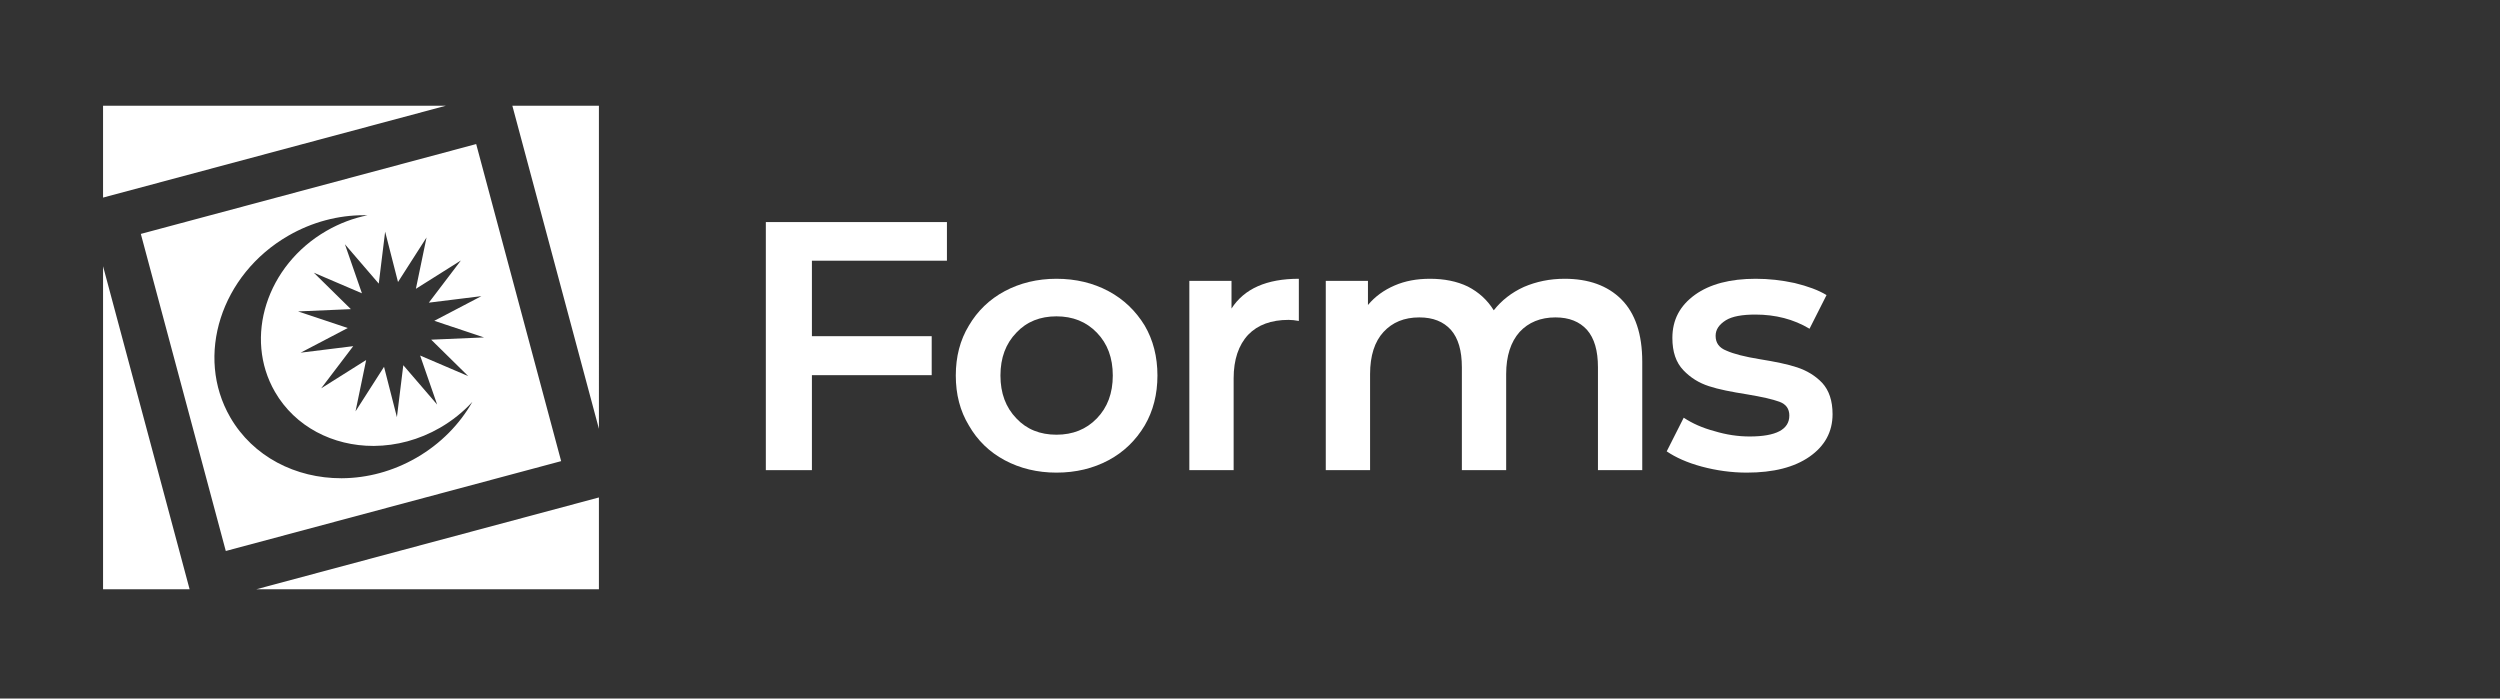 <?xml version="1.0" encoding="UTF-8" standalone="no"?>
<!DOCTYPE svg PUBLIC "-//W3C//DTD SVG 1.1//EN" "http://www.w3.org/Graphics/SVG/1.1/DTD/svg11.dtd">
<svg width="100%" height="100%" viewBox="0 0 204 57" version="1.1" xmlns="http://www.w3.org/2000/svg" xmlns:xlink="http://www.w3.org/1999/xlink" xml:space="preserve" xmlns:serif="http://www.serif.com/" style="fill-rule:evenodd;clip-rule:evenodd;stroke-linejoin:round;stroke-miterlimit:1.414;">
    <rect x="0" y="0" width="204" height="57" fill="#333333" stroke="none"/>
    <g transform="matrix(0.23,0,0,0.23,-66.088,-54.446)">
        <g transform="matrix(0.946,0,0,0.946,446.379,160.143)">
            <g transform="matrix(132.91,0,0,132.91,106.603,257.271)">
                <path d="M0.224,-0.591L0.224,-0.378L0.562,-0.378L0.562,-0.268L0.224,-0.268L0.224,0L0.094,0L0.094,-0.7L0.605,-0.7L0.605,-0.591L0.224,-0.591Z" style="fill:white;fill-rule:nonzero;"/>
            </g>
            <g transform="matrix(132.91,0,0,132.91,185.286,257.271)">
                <path d="M0.322,0.007C0.268,0.007 0.219,-0.005 0.176,-0.028C0.133,-0.051 0.099,-0.084 0.075,-0.126C0.05,-0.167 0.038,-0.214 0.038,-0.267C0.038,-0.32 0.05,-0.367 0.075,-0.408C0.099,-0.449 0.133,-0.482 0.176,-0.505C0.219,-0.528 0.268,-0.54 0.322,-0.54C0.377,-0.54 0.426,-0.528 0.469,-0.505C0.512,-0.482 0.546,-0.449 0.571,-0.408C0.595,-0.367 0.607,-0.32 0.607,-0.267C0.607,-0.214 0.595,-0.167 0.571,-0.126C0.546,-0.084 0.512,-0.051 0.469,-0.028C0.426,-0.005 0.377,0.007 0.322,0.007ZM0.322,-0.1C0.368,-0.1 0.406,-0.115 0.436,-0.146C0.466,-0.177 0.481,-0.217 0.481,-0.267C0.481,-0.317 0.466,-0.357 0.436,-0.388C0.406,-0.419 0.368,-0.434 0.322,-0.434C0.276,-0.434 0.238,-0.419 0.209,-0.388C0.179,-0.357 0.164,-0.317 0.164,-0.267C0.164,-0.217 0.179,-0.177 0.209,-0.146C0.238,-0.115 0.276,-0.1 0.322,-0.1Z" style="fill:white;fill-rule:nonzero;"/>
            </g>
            <g transform="matrix(132.91,0,0,132.91,267.025,257.271)">
                <path d="M0.201,-0.456C0.237,-0.512 0.3,-0.54 0.391,-0.54L0.391,-0.421C0.38,-0.423 0.371,-0.424 0.362,-0.424C0.313,-0.424 0.275,-0.41 0.248,-0.382C0.221,-0.353 0.207,-0.312 0.207,-0.259L0.207,0L0.082,0L0.082,-0.534L0.201,-0.534L0.201,-0.456Z" style="fill:white;fill-rule:nonzero;"/>
            </g>
            <g transform="matrix(132.91,0,0,132.91,318.196,257.271)">
                <path d="M0.756,-0.54C0.823,-0.54 0.877,-0.521 0.916,-0.482C0.955,-0.443 0.975,-0.384 0.975,-0.306L0.975,0L0.85,0L0.85,-0.29C0.85,-0.337 0.84,-0.372 0.819,-0.396C0.798,-0.419 0.769,-0.431 0.73,-0.431C0.688,-0.431 0.654,-0.417 0.629,-0.39C0.604,-0.362 0.591,-0.322 0.591,-0.271L0.591,0L0.466,0L0.466,-0.29C0.466,-0.337 0.456,-0.372 0.435,-0.396C0.414,-0.419 0.385,-0.431 0.346,-0.431C0.303,-0.431 0.27,-0.417 0.245,-0.39C0.22,-0.363 0.207,-0.323 0.207,-0.271L0.207,0L0.082,0L0.082,-0.534L0.201,-0.534L0.201,-0.466C0.221,-0.49 0.246,-0.508 0.276,-0.521C0.306,-0.534 0.339,-0.54 0.376,-0.54C0.416,-0.54 0.452,-0.533 0.483,-0.518C0.514,-0.502 0.538,-0.48 0.556,-0.451C0.578,-0.479 0.606,-0.501 0.641,-0.517C0.676,-0.532 0.714,-0.54 0.756,-0.54Z" style="fill:white;fill-rule:nonzero;"/>
            </g>
            <g transform="matrix(132.91,0,0,132.91,454.163,257.271)">
                <path d="M0.247,0.007C0.204,0.007 0.161,0.001 0.12,-0.01C0.079,-0.021 0.046,-0.036 0.021,-0.053L0.069,-0.148C0.093,-0.132 0.122,-0.119 0.156,-0.11C0.189,-0.1 0.222,-0.095 0.255,-0.095C0.33,-0.095 0.367,-0.115 0.367,-0.154C0.367,-0.173 0.358,-0.186 0.339,-0.193C0.32,-0.2 0.289,-0.207 0.247,-0.214C0.203,-0.221 0.167,-0.228 0.14,-0.237C0.112,-0.246 0.088,-0.261 0.068,-0.282C0.047,-0.304 0.037,-0.334 0.037,-0.373C0.037,-0.424 0.058,-0.464 0.101,-0.495C0.143,-0.525 0.2,-0.54 0.272,-0.54C0.309,-0.54 0.345,-0.536 0.382,-0.528C0.419,-0.519 0.449,-0.508 0.472,-0.494L0.424,-0.399C0.379,-0.426 0.328,-0.439 0.271,-0.439C0.234,-0.439 0.206,-0.434 0.188,-0.423C0.169,-0.411 0.159,-0.397 0.159,-0.379C0.159,-0.359 0.169,-0.345 0.19,-0.337C0.21,-0.328 0.241,-0.32 0.284,-0.313C0.327,-0.306 0.362,-0.299 0.389,-0.29C0.416,-0.281 0.44,-0.267 0.46,-0.246C0.479,-0.225 0.489,-0.196 0.489,-0.158C0.489,-0.108 0.467,-0.068 0.424,-0.038C0.381,-0.008 0.322,0.007 0.247,0.007Z" style="fill:white;fill-rule:nonzero;"/>
            </g>
        </g>
        <g transform="matrix(2.273,0,0,2.273,323.721,263.279)">
            <path d="M13.59,80.296L0.08,80.296L0.08,29.874L13.59,80.296ZM77.476,80.296L23.984,80.296L77.476,65.962L77.476,80.296ZM71.581,60.293L19.237,74.319L5.975,24.826L58.319,10.801L71.581,60.293ZM40.968,21.911C41.097,21.913 41.226,21.915 41.355,21.918C39.172,22.359 37.003,23.164 34.941,24.354C25.61,29.741 22.01,40.996 26.907,49.476C30.062,54.942 35.981,57.928 42.288,57.918L42.403,57.917C45.846,57.891 49.4,56.974 52.68,55.08C54.616,53.962 56.303,52.59 57.721,51.045C55.753,54.508 52.797,57.567 48.995,59.763C45.296,61.898 41.287,62.933 37.405,62.962L37.275,62.963C30.162,62.974 23.487,59.607 19.928,53.443C14.407,43.879 18.466,31.186 28.989,25.111C32.75,22.939 36.831,21.906 40.774,21.91L40.968,21.911ZM77.477,55.245L63.966,4.824L77.476,4.824L77.477,55.245ZM59.135,34.54L51.78,38.39L59.544,40.983L51.295,41.335L57.078,47.023L49.568,43.808L52.225,51.464L46.942,45.319L45.946,53.427L43.936,45.569L39.485,52.524L41.147,44.508L34.122,48.932L39.126,42.347L30.919,43.364L38.274,39.514L30.51,36.922L38.759,36.569L32.976,30.882L40.486,34.096L37.83,26.44L43.113,32.585L44.108,24.477L46.118,32.335L50.57,25.381L48.907,33.396L55.932,28.972L50.928,35.557L59.135,34.54ZM0.079,19.157L0.079,4.824L53.573,4.824L0.079,19.157Z" style="fill:white;"/>
        </g>
    </g>
</svg>
